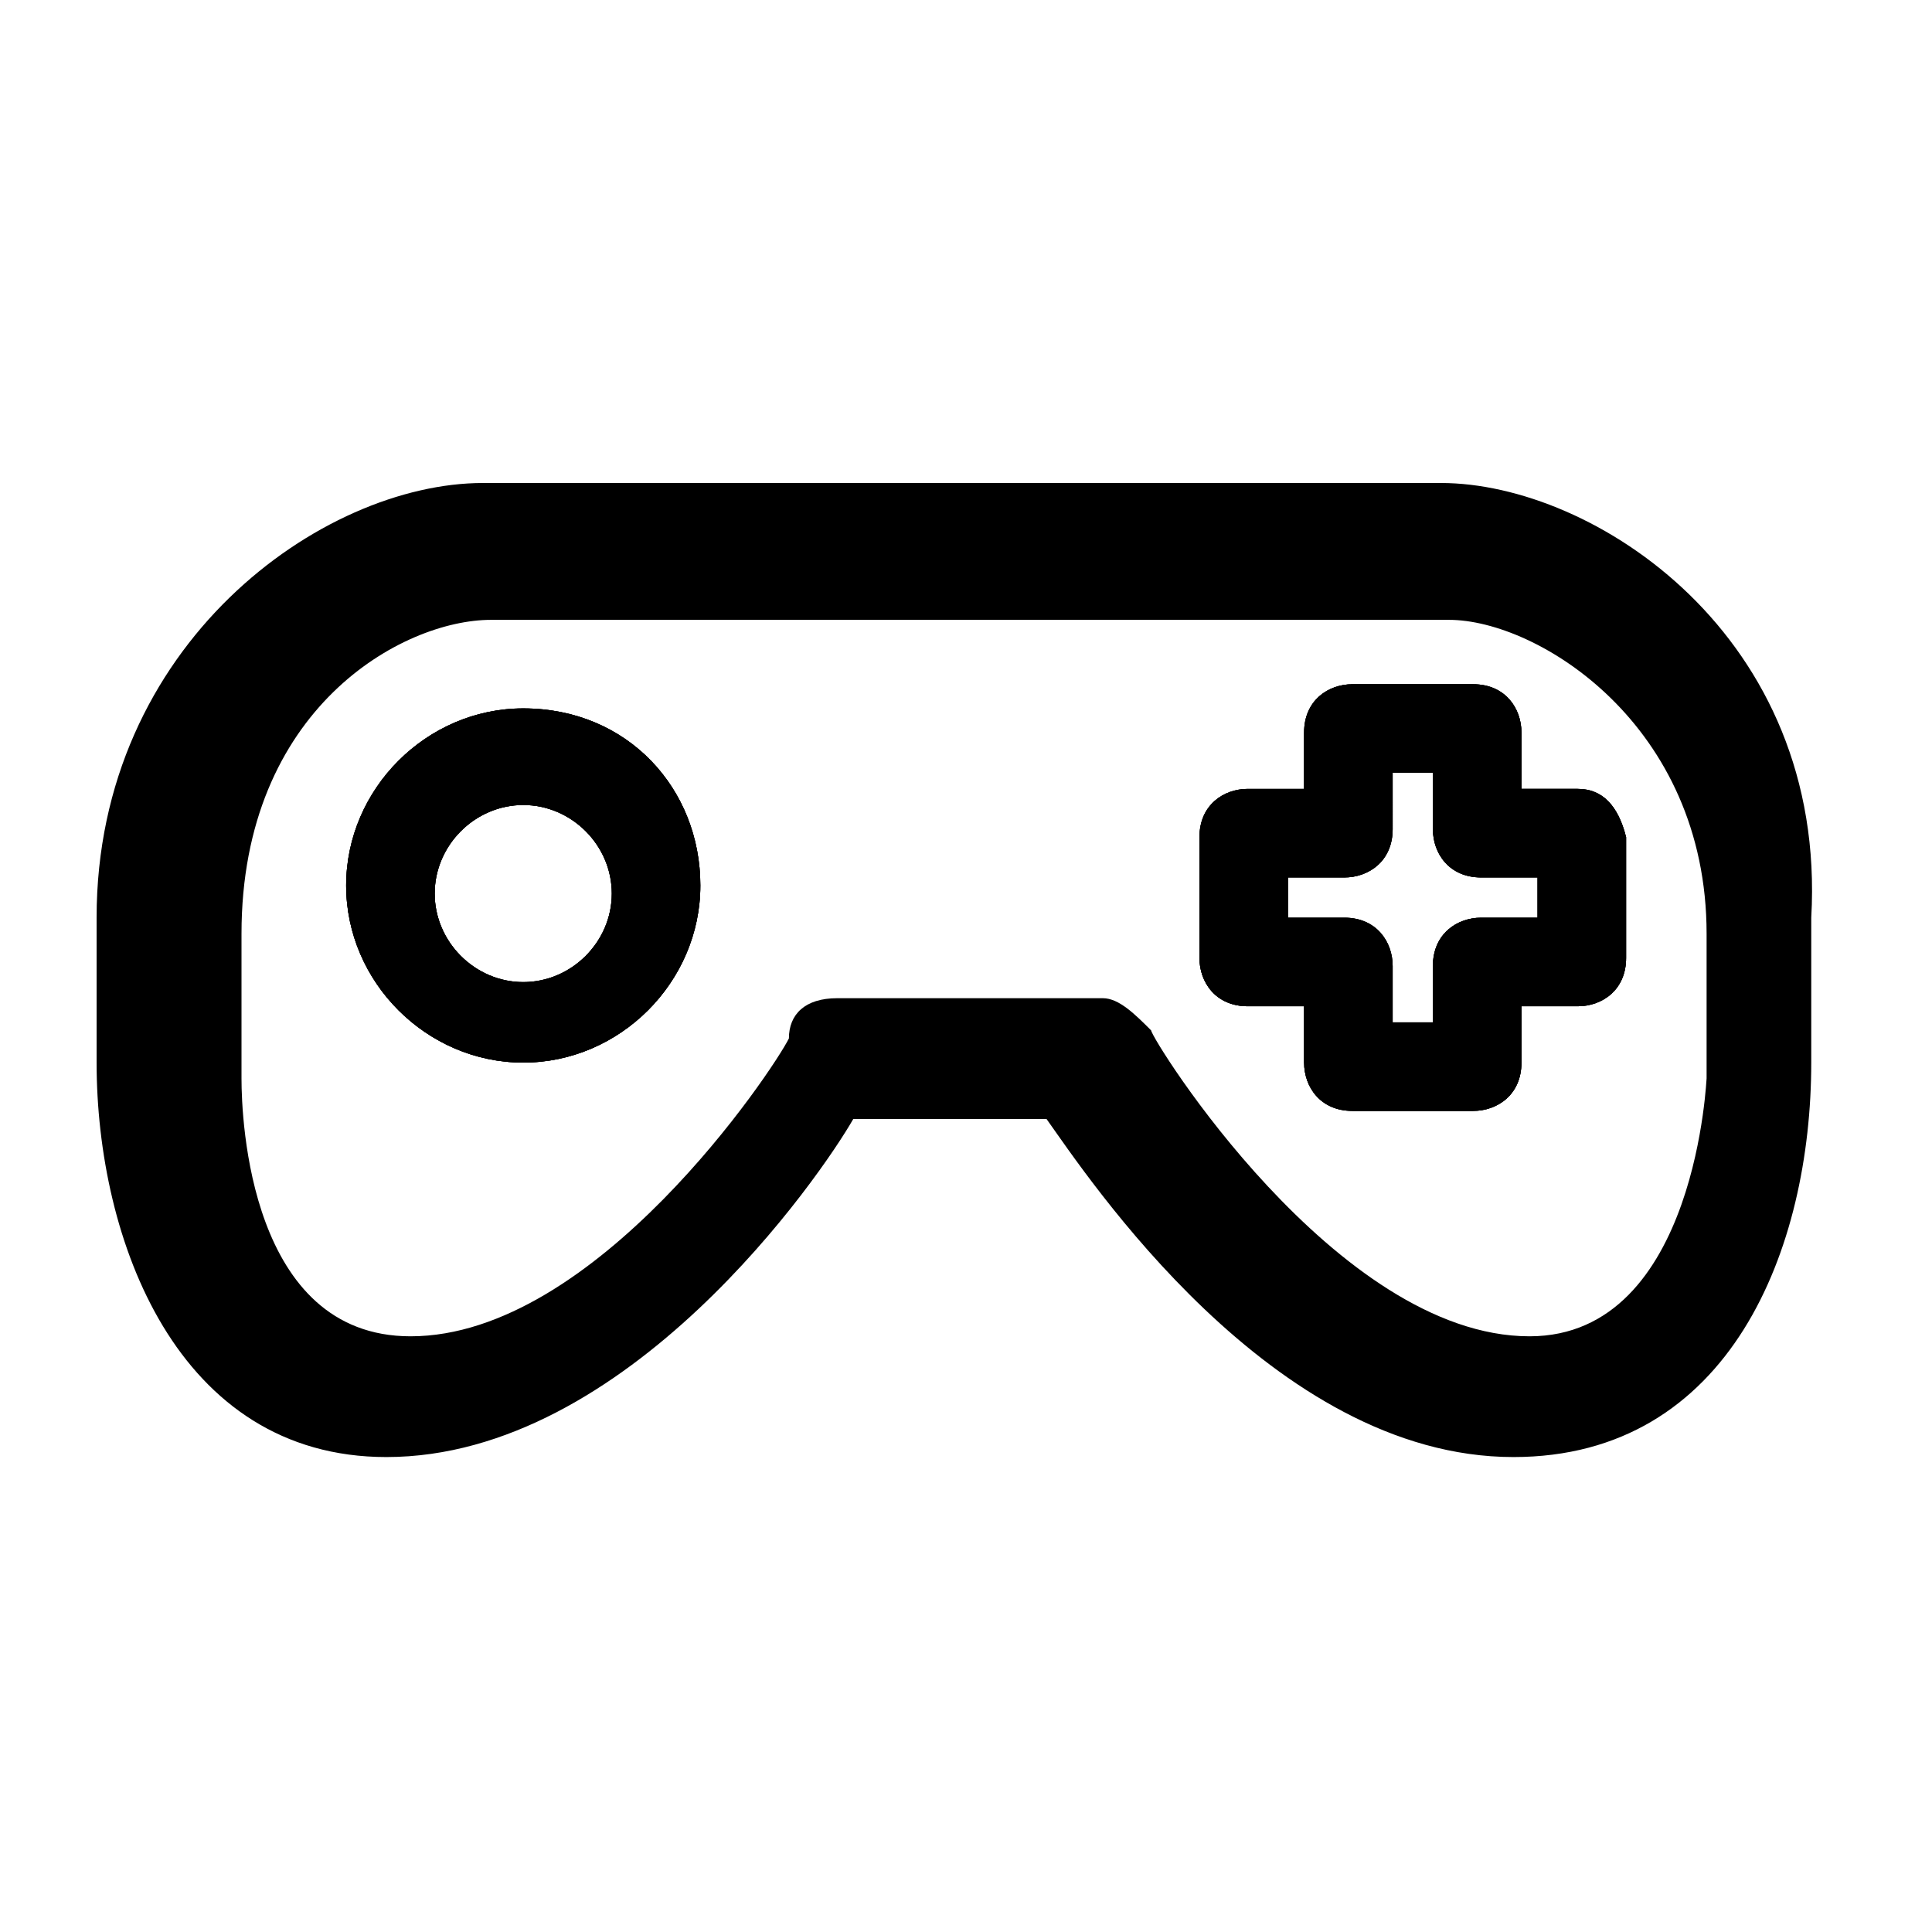 <?xml version="1.0" encoding="utf-8"?>
<!-- Generator: Adobe Illustrator 25.4.1, SVG Export Plug-In . SVG Version: 6.00 Build 0)  -->
<svg version="1.1" id="Layer_1" xmlns="http://www.w3.org/2000/svg" xmlns:xlink="http://www.w3.org/1999/xlink" x="0px" y="0px"
	 viewBox="0 0 24 24" style="enable-background:new 0 0 24 24;" xml:space="preserve">
<path d="M6.5,8.8c-1.2,0-2.2,1-2.2,2.2c0,1.2,1,2.2,2.2,2.2s2.2-1,2.2-2.2C8.7,9.8,7.8,8.8,6.5,8.8z M6.5,12.2
	c-0.6,0-1.1-0.5-1.1-1.1c0-0.6,0.5-1.1,1.1-1.1s1.1,0.5,1.1,1.1C7.6,11.7,7.1,12.2,6.5,12.2z"/>
<path d="M19.6,9.8h-0.7V9.1c0-0.3-0.2-0.6-0.6-0.6h-1.5c-0.3,0-0.6,0.2-0.6,0.6v0.7h-0.7c-0.3,0-0.6,0.2-0.6,0.6v1.5
	c0,0.3,0.2,0.6,0.6,0.6h0.7v0.7c0,0.3,0.2,0.6,0.6,0.6h1.5c0.3,0,0.6-0.2,0.6-0.6v-0.7h0.7c0.3,0,0.6-0.2,0.6-0.6v-1.5
	C20.1,10,19.9,9.8,19.6,9.8z M19.1,11.4h-0.7c-0.3,0-0.6,0.2-0.6,0.6v0.7h-0.5V12c0-0.3-0.2-0.6-0.6-0.6H16v-0.5h0.7
	c0.3,0,0.6-0.2,0.6-0.6V9.6h0.5v0.7c0,0.3,0.2,0.6,0.6,0.6h0.7V11.4z"/>
<path d="M6.5,8.8c-1.2,0-2.2,1-2.2,2.2c0,1.2,1,2.2,2.2,2.2s2.2-1,2.2-2.2C8.7,9.8,7.8,8.8,6.5,8.8z M6.5,12.2
	c-0.6,0-1.1-0.5-1.1-1.1c0-0.6,0.5-1.1,1.1-1.1s1.1,0.5,1.1,1.1C7.6,11.7,7.1,12.2,6.5,12.2z"/>
<path d="M19.6,9.8h-0.7V9.1c0-0.3-0.2-0.6-0.6-0.6h-1.5c-0.3,0-0.6,0.2-0.6,0.6v0.7h-0.7c-0.3,0-0.6,0.2-0.6,0.6v1.5
	c0,0.3,0.2,0.6,0.6,0.6h0.7v0.7c0,0.3,0.2,0.6,0.6,0.6h1.5c0.3,0,0.6-0.2,0.6-0.6v-0.7h0.7c0.3,0,0.6-0.2,0.6-0.6v-1.5
	C20.1,10,19.9,9.8,19.6,9.8z M19.1,11.4h-0.7c-0.3,0-0.6,0.2-0.6,0.6v0.7h-0.5V12c0-0.3-0.2-0.6-0.6-0.6H16v-0.5h0.7
	c0.3,0,0.6-0.2,0.6-0.6V9.6h0.5v0.7c0,0.3,0.2,0.6,0.6,0.6h0.7V11.4z"/>
<path d="M17.9,6H6C4,6,1.2,8,1.2,11.4v1.8c0,2.2,1,4.9,3.6,4.9c3,0,5.4-3.5,5.8-4.2h2.4c0.5,0.7,2.8,4.2,5.8,4.2
	c2.7,0,3.7-2.6,3.7-4.9v-1.8C22.7,7.9,19.8,6,17.9,6z M19,16.6c-2.4,0-4.7-3.7-4.7-3.8l0,0c-0.2-0.2-0.4-0.4-0.6-0.4h-3.3
	c-0.4,0-0.6,0.2-0.6,0.5c-0.2,0.4-2.4,3.7-4.7,3.7c-2,0-2.1-2.7-2.1-3.2v-1.8C3,8.8,5,7.7,6.1,7.7H18c1.1,0,3.2,1.3,3.2,3.9v1.8
	C21.2,13.3,21.1,16.6,19,16.6z"/>
<path d="M6.5,8.8c-1.2,0-2.2,1-2.2,2.2c0,1.2,1,2.2,2.2,2.2s2.2-1,2.2-2.2C8.7,9.8,7.8,8.8,6.5,8.8z M6.5,12.2
	c-0.6,0-1.1-0.5-1.1-1.1c0-0.6,0.5-1.1,1.1-1.1s1.1,0.5,1.1,1.1C7.6,11.7,7.1,12.2,6.5,12.2z"/>
<path d="M19.6,9.8h-0.7V9.1c0-0.3-0.2-0.6-0.6-0.6h-1.5c-0.3,0-0.6,0.2-0.6,0.6v0.7h-0.7c-0.3,0-0.6,0.2-0.6,0.6v1.5
	c0,0.3,0.2,0.6,0.6,0.6h0.7v0.7c0,0.3,0.2,0.6,0.6,0.6h1.5c0.3,0,0.6-0.2,0.6-0.6v-0.7h0.7c0.3,0,0.6-0.2,0.6-0.6v-1.5
	C20.1,10,19.9,9.8,19.6,9.8z M19.1,11.4h-0.7c-0.3,0-0.6,0.2-0.6,0.6v0.7h-0.5V12c0-0.3-0.2-0.6-0.6-0.6H16v-0.5h0.7
	c0.3,0,0.6-0.2,0.6-0.6V9.6h0.5v0.7c0,0.3,0.2,0.6,0.6,0.6h0.7V11.4z"/>
</svg>
